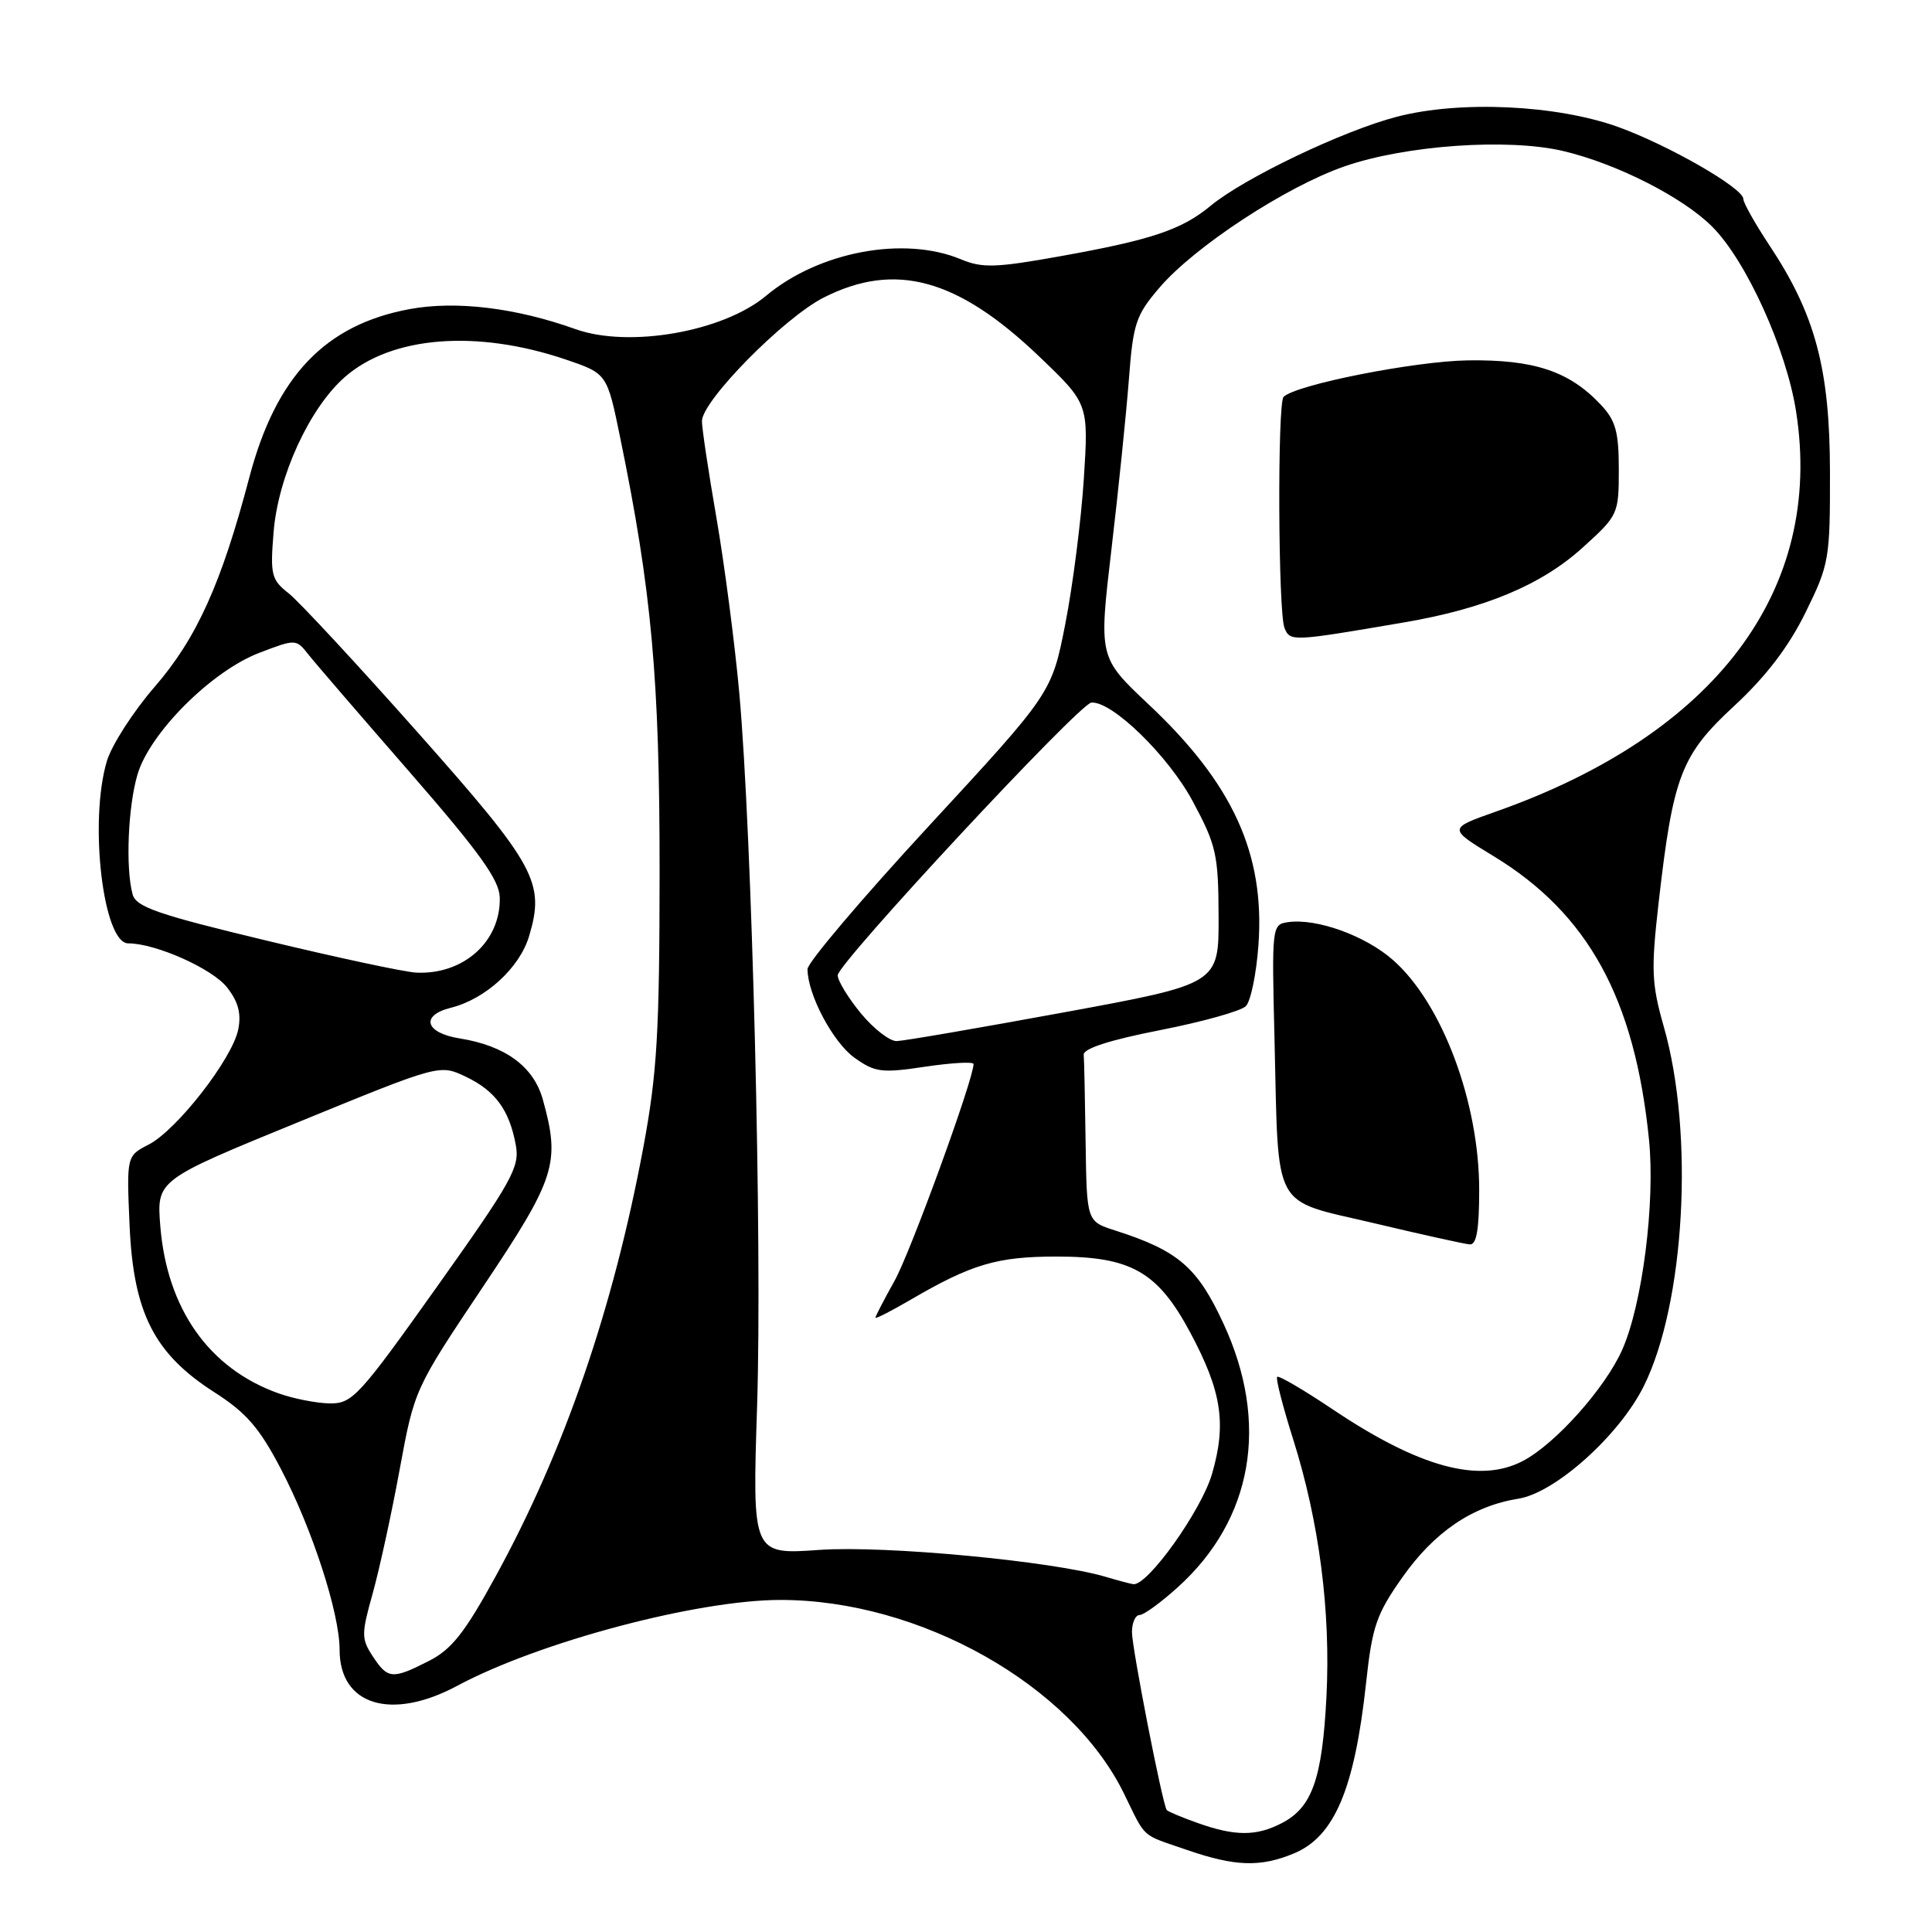 <?xml version="1.0" encoding="UTF-8" standalone="no"?>
<!DOCTYPE svg PUBLIC "-//W3C//DTD SVG 1.1//EN" "http://www.w3.org/Graphics/SVG/1.1/DTD/svg11.dtd" >
<svg xmlns="http://www.w3.org/2000/svg" xmlns:xlink="http://www.w3.org/1999/xlink" version="1.1" viewBox="0 0 256 256">
 <g >
 <path fill="currentColor"
d=" M 171.47 245.58 C 176.83 243.34 179.49 237.03 181.01 223.02 C 181.82 215.52 182.37 213.90 185.81 209.02 C 190.07 202.97 195.11 199.56 201.21 198.58 C 206.08 197.80 214.54 190.22 217.79 183.71 C 223.26 172.76 224.52 150.25 220.47 136.07 C 218.84 130.34 218.76 128.54 219.78 119.57 C 221.70 102.77 222.75 100.05 229.81 93.52 C 234.00 89.64 237.01 85.70 239.23 81.18 C 242.38 74.79 242.50 74.09 242.48 62.52 C 242.46 48.85 240.54 41.66 234.42 32.45 C 232.54 29.61 231.00 26.87 231.00 26.36 C 231.00 24.93 221.10 19.24 214.43 16.83 C 206.27 13.89 193.45 13.29 185.09 15.47 C 177.94 17.33 164.86 23.59 160.41 27.27 C 156.59 30.44 152.56 31.79 140.55 33.94 C 131.94 35.49 130.15 35.54 127.33 34.36 C 119.80 31.22 108.52 33.33 101.50 39.20 C 95.80 43.97 83.33 46.14 76.25 43.61 C 68.35 40.78 60.41 39.82 54.27 40.96 C 43.08 43.03 36.57 49.86 33.04 63.25 C 29.33 77.35 26.06 84.58 20.50 91.00 C 17.65 94.29 14.80 98.72 14.16 100.85 C 11.77 108.85 13.66 125.00 16.99 125.00 C 20.62 125.00 28.12 128.34 30.08 130.83 C 31.57 132.72 31.99 134.30 31.57 136.40 C 30.80 140.27 23.45 149.72 19.72 151.65 C 16.77 153.17 16.77 153.17 17.17 162.38 C 17.68 173.97 20.43 179.38 28.42 184.49 C 32.64 187.19 34.38 189.20 37.24 194.68 C 41.39 202.63 45.00 213.75 45.00 218.61 C 45.00 225.97 51.86 228.06 60.60 223.37 C 71.43 217.57 92.38 212.00 103.43 212.00 C 121.89 212.00 141.86 223.25 148.91 237.61 C 151.91 243.74 151.08 242.99 157.23 245.11 C 163.65 247.33 167.01 247.44 171.47 245.58 Z  M 158.68 241.55 C 156.57 240.80 154.74 240.03 154.60 239.84 C 154.03 239.07 149.98 218.33 149.99 216.25 C 150.00 215.01 150.45 214.00 151.00 214.00 C 151.55 214.00 153.83 212.34 156.07 210.31 C 166.02 201.33 168.23 188.57 162.12 175.39 C 158.66 167.90 156.12 165.72 147.75 163.04 C 144.00 161.84 144.00 161.84 143.85 151.42 C 143.77 145.69 143.66 140.44 143.60 139.75 C 143.54 138.94 147.11 137.79 153.71 136.50 C 159.32 135.40 164.44 133.97 165.08 133.32 C 165.73 132.67 166.48 129.02 166.75 125.21 C 167.62 113.14 163.36 103.82 152.17 93.31 C 145.59 87.11 145.59 87.11 147.27 72.81 C 148.20 64.94 149.23 54.82 149.58 50.32 C 150.14 42.86 150.50 41.77 153.64 38.11 C 158.29 32.67 170.39 24.74 178.14 22.05 C 186.20 19.24 199.82 18.29 207.12 20.01 C 214.19 21.67 222.98 26.13 226.87 30.03 C 231.39 34.54 236.72 46.30 238.00 54.58 C 241.67 78.22 227.34 97.28 198.19 107.55 C 191.88 109.78 191.88 109.78 197.90 113.44 C 210.44 121.06 216.62 132.32 218.50 151.00 C 219.34 159.32 217.63 172.79 214.97 178.81 C 212.73 183.90 206.12 191.31 201.80 193.58 C 196.03 196.61 188.08 194.46 176.55 186.72 C 172.73 184.16 169.44 182.23 169.23 182.44 C 169.02 182.64 169.97 186.35 171.34 190.68 C 174.81 201.66 176.34 213.53 175.76 224.85 C 175.20 235.71 173.86 239.50 169.85 241.57 C 166.47 243.33 163.64 243.32 158.68 241.55 Z  M 196.00 157.67 C 196.00 146.03 191.08 132.91 184.57 127.20 C 180.90 123.97 174.45 121.65 170.67 122.19 C 168.53 122.50 168.51 122.72 168.88 137.75 C 169.44 160.79 168.39 158.85 182.03 162.07 C 188.34 163.57 194.06 164.84 194.75 164.89 C 195.65 164.97 196.00 162.92 196.00 157.67 Z  M 186.00 82.48 C 196.74 80.65 204.24 77.52 209.72 72.55 C 214.42 68.30 214.50 68.12 214.50 62.19 C 214.50 57.22 214.08 55.72 212.13 53.64 C 207.94 49.18 203.28 47.63 194.50 47.75 C 187.44 47.86 171.70 50.97 170.08 52.59 C 169.25 53.41 169.36 81.16 170.20 83.20 C 170.95 85.03 171.14 85.02 186.00 82.48 Z  M 49.40 219.48 C 47.87 217.15 47.87 216.54 49.38 211.15 C 50.27 207.95 51.89 200.55 52.96 194.70 C 54.91 184.10 54.94 184.04 63.96 170.56 C 73.65 156.09 74.27 154.13 71.93 145.70 C 70.72 141.33 66.97 138.57 60.93 137.60 C 56.33 136.87 55.66 134.55 59.75 133.53 C 64.32 132.39 68.84 128.26 70.10 124.07 C 72.24 116.93 71.03 114.72 55.34 97.04 C 47.31 87.99 39.62 79.70 38.25 78.62 C 35.96 76.82 35.79 76.17 36.25 70.54 C 36.84 63.14 40.99 54.10 45.68 49.97 C 51.88 44.53 63.14 43.63 74.97 47.64 C 80.44 49.50 80.44 49.50 82.18 58.00 C 86.35 78.31 87.41 89.94 87.40 115.50 C 87.39 136.80 87.07 142.20 85.25 152.00 C 81.25 173.44 74.78 192.25 65.70 208.83 C 61.60 216.33 59.85 218.55 56.84 220.08 C 51.99 222.55 51.38 222.50 49.40 219.48 Z  M 146.55 208.95 C 139.55 206.86 117.27 204.76 108.59 205.37 C 99.68 206.00 99.68 206.00 100.32 186.31 C 101.01 164.76 99.65 110.40 97.95 91.72 C 97.36 85.25 96.01 74.90 94.95 68.72 C 93.88 62.55 93.01 56.74 93.01 55.81 C 93.00 53.13 103.86 42.11 109.14 39.43 C 118.61 34.63 126.88 36.89 137.69 47.23 C 144.25 53.50 144.25 53.50 143.61 63.50 C 143.25 69.00 142.15 77.62 141.16 82.66 C 139.36 91.82 139.36 91.82 123.18 109.34 C 114.28 118.97 107.00 127.55 107.00 128.41 C 107.00 131.76 110.38 138.13 113.23 140.16 C 115.95 142.10 116.82 142.21 122.61 141.34 C 126.13 140.82 129.00 140.66 129.00 140.99 C 129.00 143.01 120.65 165.93 118.54 169.70 C 117.14 172.21 116.00 174.41 116.00 174.60 C 116.00 174.79 118.14 173.70 120.75 172.17 C 128.77 167.50 132.14 166.50 140.00 166.50 C 149.87 166.50 153.38 168.49 157.70 176.54 C 161.88 184.35 162.54 188.62 160.60 195.30 C 159.19 200.16 152.05 210.16 150.17 209.91 C 149.80 209.87 148.17 209.43 146.55 208.95 Z  M 36.89 184.62 C 27.70 181.34 22.13 173.44 21.24 162.46 C 20.76 156.37 20.76 156.37 39.50 148.70 C 58.25 141.02 58.25 141.02 61.70 142.66 C 65.63 144.53 67.49 147.07 68.35 151.74 C 68.89 154.65 67.84 156.52 57.91 170.49 C 47.57 185.03 46.68 186.00 43.69 185.96 C 41.94 185.93 38.87 185.33 36.89 184.62 Z  M 114.07 134.27 C 112.38 132.22 111.00 129.95 111.00 129.23 C 111.00 127.65 143.01 93.23 144.61 93.10 C 147.32 92.86 154.79 100.12 158.03 106.15 C 161.17 112.00 161.44 113.20 161.47 121.43 C 161.50 130.37 161.50 130.37 141.00 134.14 C 129.72 136.21 119.75 137.93 118.82 137.95 C 117.90 137.98 115.76 136.32 114.07 134.27 Z  M 35.30 124.63 C 20.88 121.17 18.02 120.18 17.57 118.50 C 16.62 115.01 16.96 106.88 18.22 102.62 C 19.85 97.10 28.05 88.91 34.37 86.50 C 39.18 84.66 39.24 84.66 40.86 86.72 C 41.76 87.86 47.82 94.89 54.32 102.35 C 63.51 112.91 66.15 116.57 66.22 118.90 C 66.38 124.71 61.46 129.16 55.18 128.88 C 53.71 128.82 44.76 126.91 35.30 124.63 Z "/>
</g>
</svg>